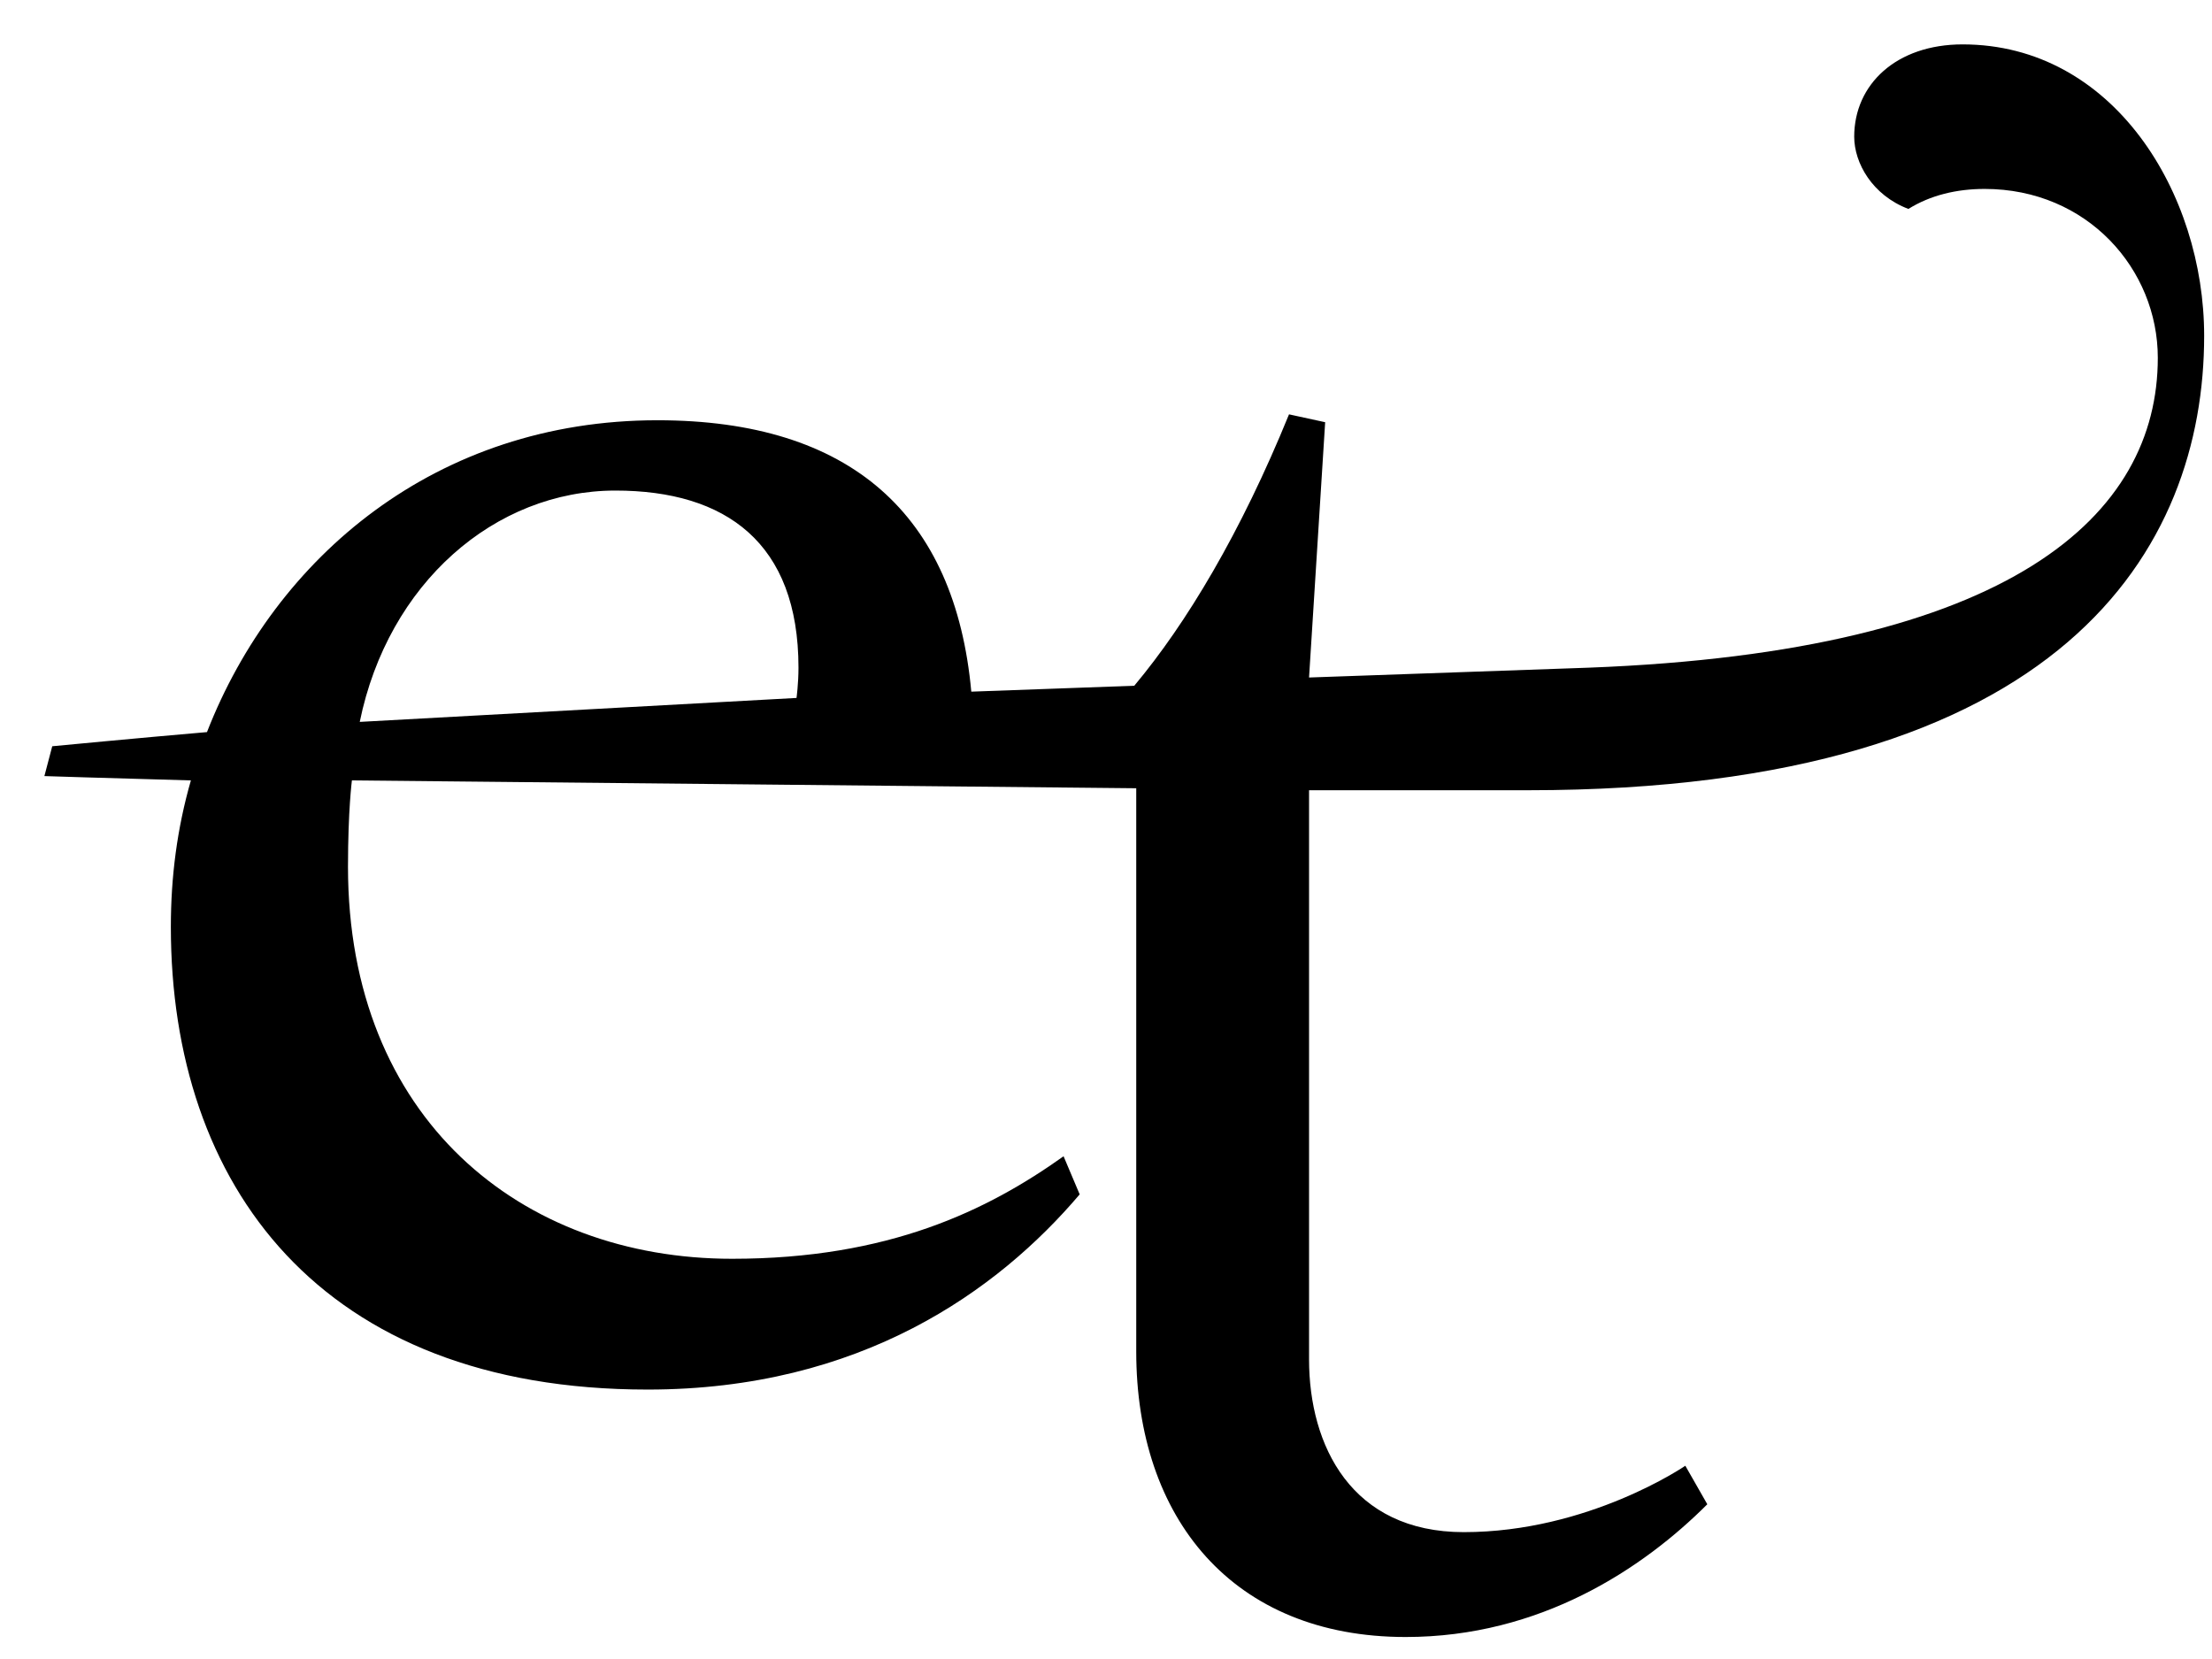 <?xml version="1.0" encoding="UTF-8" standalone="no"?>
<svg xmlns="http://www.w3.org/2000/svg" version="1.2" viewBox="0 0 88 66" height="66" width="88">
  <g style="transform: translate(0px, 54px); fill: black">
    <path id="path3823" d="M 52.078 -22.562 L 60.797 -22.562 C 82.156 -22.562 87.688 -32.234 87.688 -40.641 C 87.688 -46.312 84.078 -52.234 78.078 -52.234 C 75.438 -52.234 73.766 -50.641 73.766 -48.562 C 73.766 -47.516 74.484 -46.234 75.922 -45.688 C 76.797 -46.234 77.844 -46.484 78.953 -46.484 C 83.047 -46.484 85.844 -43.281 85.844 -39.766 C 85.844 -33.516 80.078 -28.078 63.203 -27.438 L 52.078 -27.047 L 52.719 -37.203 L 51.281 -37.516 C 49.359 -32.797 47.203 -29.203 45.125 -26.719 L 38.641 -26.484 C 38 -33.516 33.844 -37.281 26.156 -37.281 C 17.359 -37.281 10.953 -31.844 8.234 -24.875 C 5.516 -24.641 2.078 -24.312 2.078 -24.312 L 1.766 -23.125 C 1.766 -23.125 4.156 -23.047 7.594 -22.953 C 7.047 -21.047 6.797 -19.125 6.797 -17.125 C 6.797 -6.875 12.719 1.281 25.766 1.281 C 34.234 1.281 39.688 -2.641 42.953 -6.484 L 42.312 -8 C 39.281 -5.844 35.359 -3.922 29.125 -3.922 C 20.719 -3.922 13.844 -9.516 13.844 -19.516 C 13.844 -21.766 14 -22.953 14 -22.953 L 45.203 -22.641 L 45.203 -0.234 C 45.203 6.406 49.047 11.125 55.922 11.125 C 61.281 11.125 65.359 8.406 67.922 5.844 L 67.047 4.312 C 67.047 4.312 63.203 6.953 58.234 6.953 C 53.766 6.953 52.078 3.516 52.078 0.078 Z M 14.312 -25.281 C 15.438 -30.797 19.688 -34.484 24.484 -34.484 C 28.875 -34.484 31.766 -32.406 31.766 -27.438 C 31.766 -26.797 31.688 -26.234 31.688 -26.234 Z M 14.312 -25.281" style="stroke:none;"/>
  </g>
</svg>